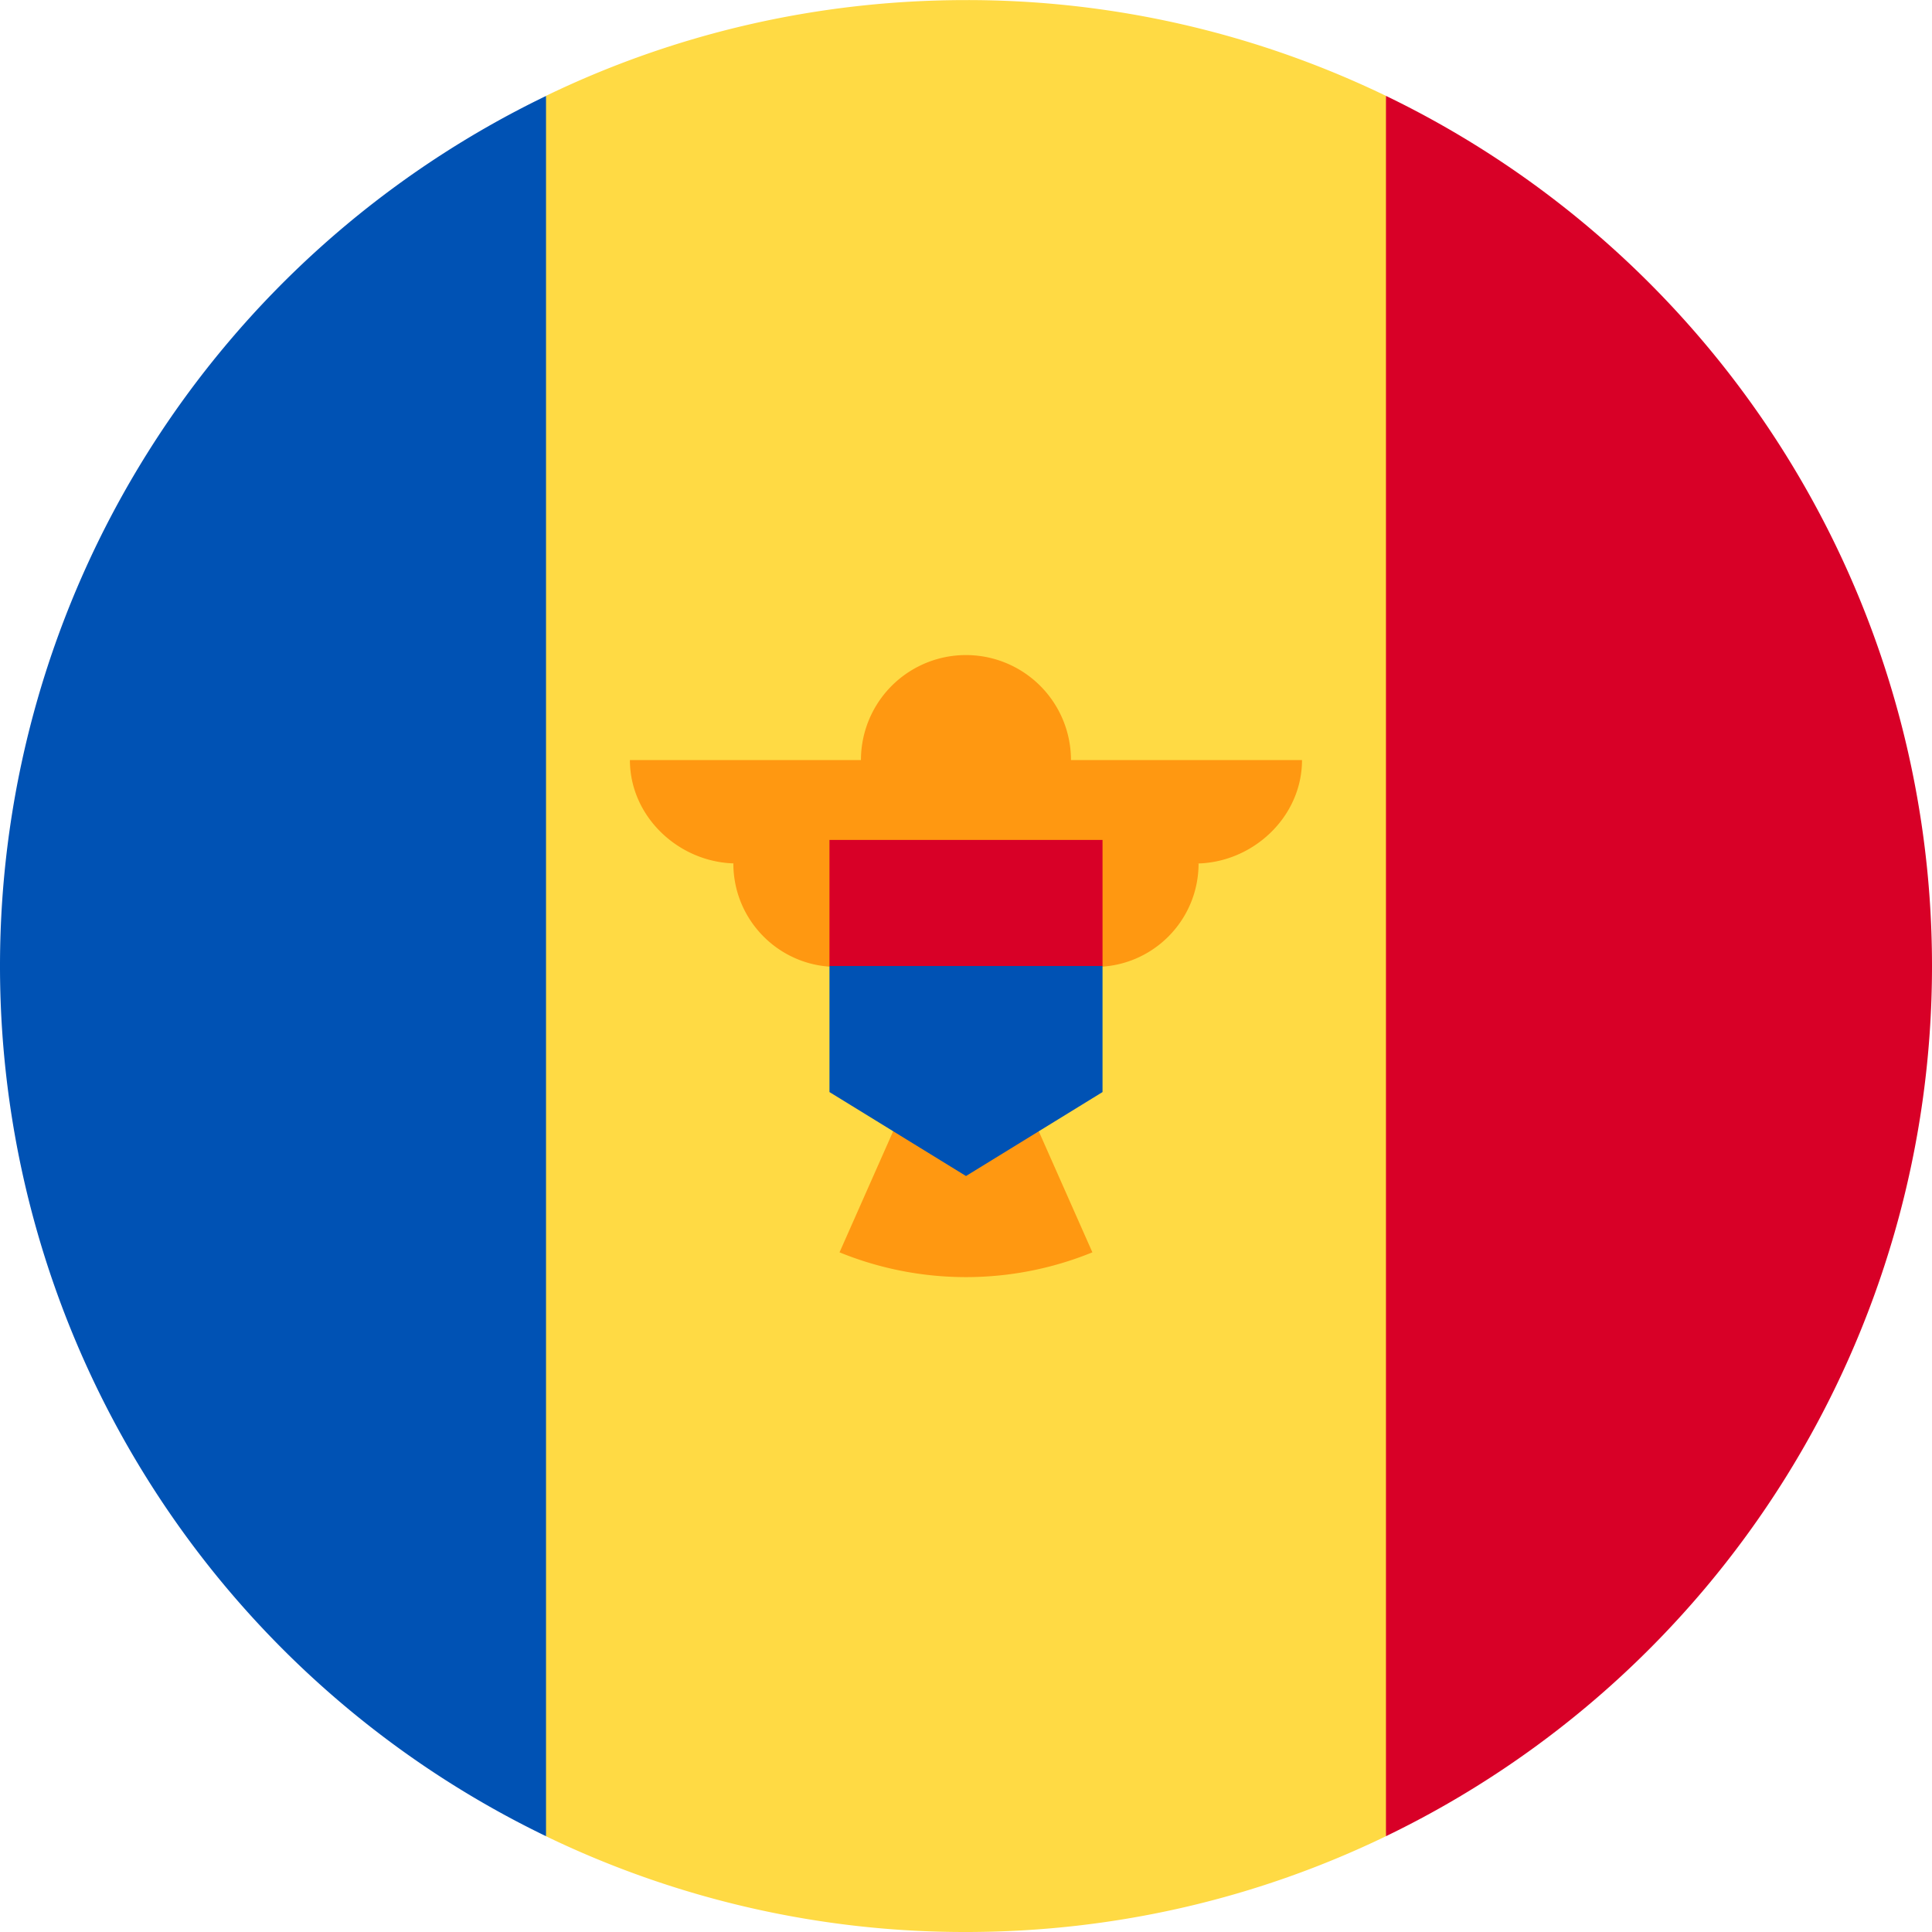 <svg width="24" height="24" fill="none" xmlns="http://www.w3.org/2000/svg"><g clip-path="url(#a)"><path d="M17.217 1.191A11.952 11.952 0 0 0 12 .001c-1.87 0-3.64.427-5.218 1.19L5.74 12.001 6.782 22.81A11.953 11.953 0 0 0 12 24c1.87 0 3.64-.427 5.217-1.19L18.261 12 17.217 1.192Z" fill="#FFDA44"/><path d="M6.783 1.192A12 12 0 0 0 0 12.001 12 12 0 0 0 6.783 22.81V1.192Z" fill="#0052B4"/><path d="M17.217 1.192V22.81A12 12 0 0 0 24 12a12 12 0 0 0-6.783-10.809Z" fill="#D80027"/><path d="M16.174 9.442h-2.87a1.304 1.304 0 0 0-2.609 0h-2.87c0 .71.619 1.284 1.328 1.284H9.11c0 .71.575 1.285 1.284 1.285 0 .628.451 1.15 1.047 1.261l-1.012 2.285a4.161 4.161 0 0 0 3.141 0l-1.012-2.285a1.284 1.284 0 0 0 1.047-1.261c.71 0 1.284-.575 1.284-1.284h-.042c.709 0 1.327-.575 1.327-1.285Z" fill="#FF9811"/><path d="M12 11.218 10.304 12v1.566L12 14.609l1.696-1.043V12L12 11.218Z" fill="#0052B4"/><path d="M13.696 10.434h-3.392V12h3.392v-1.565Z" fill="#D80027"/></g><defs><clipPath id="a"><path fill="#fff" d="M0 0h24v24H0z"/></clipPath></defs></svg>